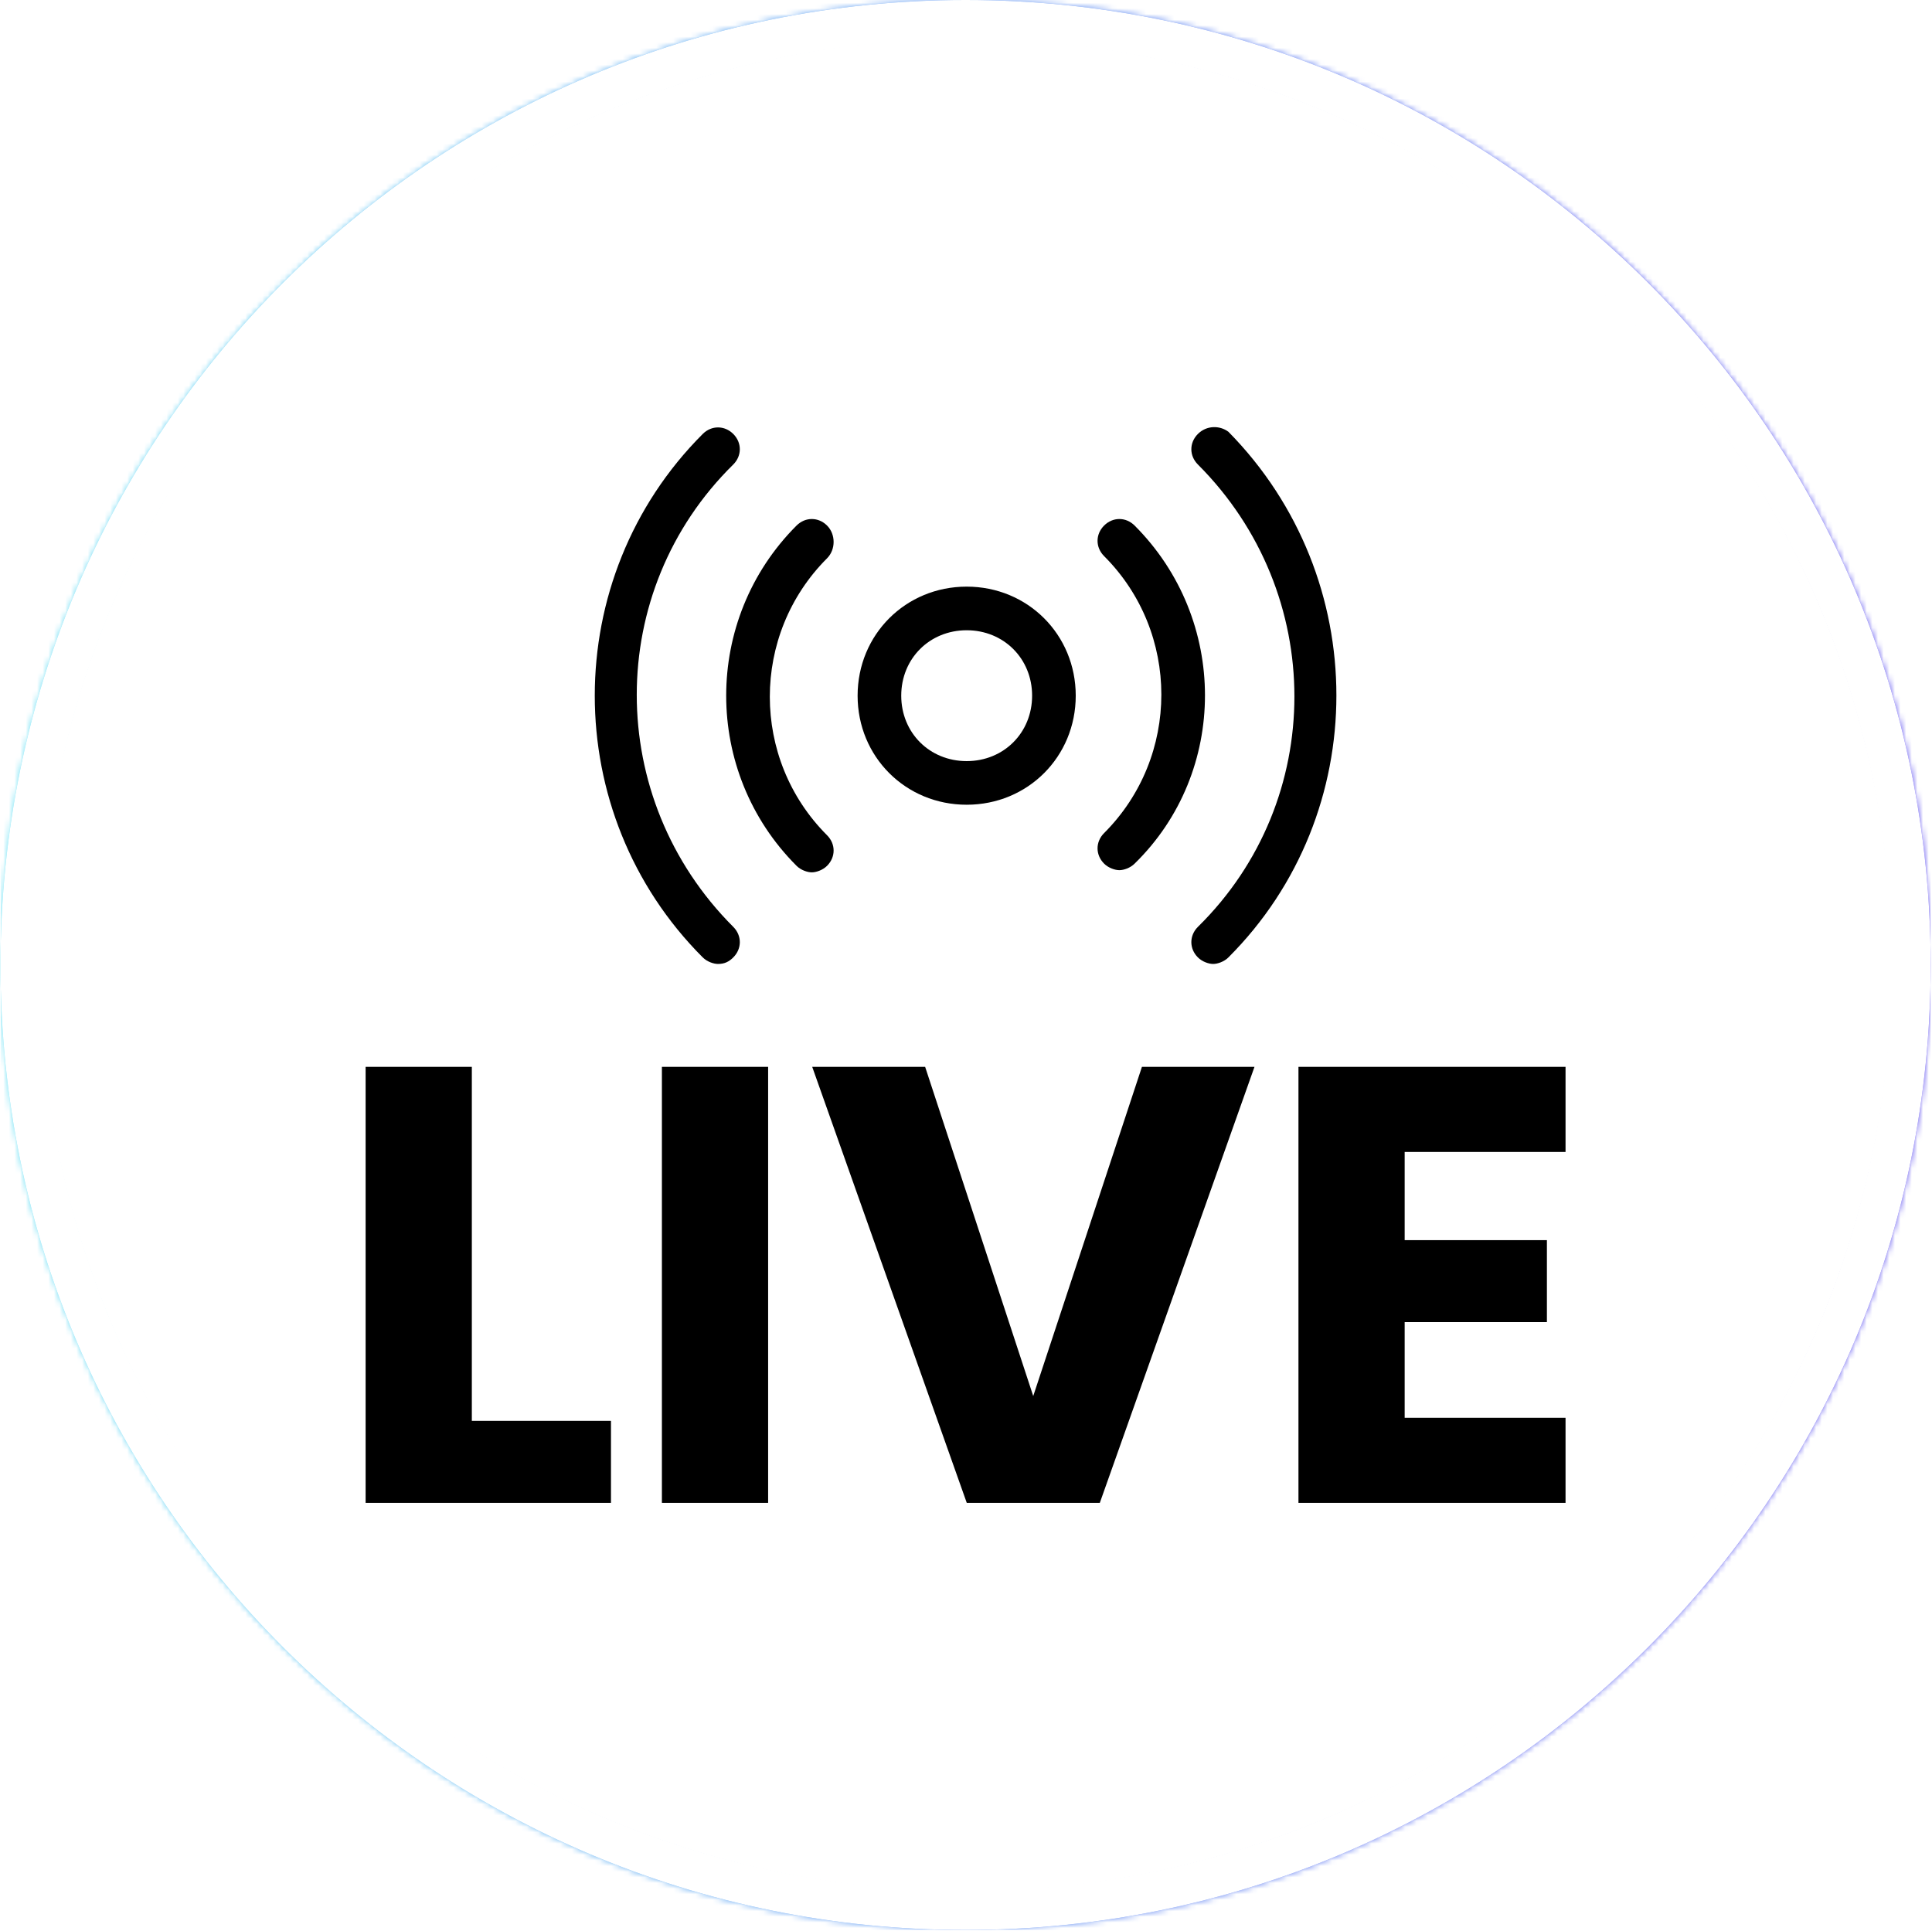 <svg xmlns="http://www.w3.org/2000/svg" version="1.1" xmlns:xlink="http://www.w3.org/1999/xlink" xmlns:svgjs="http://svgjs.dev/svgjs" width="2000" height="1999" viewBox="0 0 2000 1999"><g transform="matrix(1,0,0,1,-0.431,-0.431)"><svg viewBox="0 0 343 343" data-background-color="#000000" preserveAspectRatio="xMidYMid meet" height="1999" width="2000" xmlns="http://www.w3.org/2000/svg" xmlns:xlink="http://www.w3.org/1999/xlink"><g id="tight-bounds" transform="matrix(1,0,0,1,0.074,0.074)"><svg viewBox="0 0 342.852 342.852" height="342.852" width="342.852"><rect width="342.852" height="342.852" fill="url(#3d74f595-180e-4944-aed9-5e7829f4c977)" mask="url(#1bdeb627-11cc-496e-b830-99b328d57660)" data-fill-palette-color="tertiary"></rect><g><svg></svg></g><g><svg viewBox="0 0 342.852 342.852" height="342.852" width="342.852"><g><path d="M0 171.426c0-94.676 76.75-171.426 171.426-171.426 94.676 0 171.426 76.75 171.426 171.426 0 94.676-76.75 171.426-171.426 171.426-94.676 0-171.426-76.75-171.426-171.426zM171.426 335.867c90.818 0 164.441-73.623 164.441-164.441 0-90.818-73.623-164.441-164.441-164.441-90.818 0-164.441 73.623-164.441 164.441 0 90.818 73.623 164.441 164.441 164.441z" data-fill-palette-color="tertiary" fill="url(#3d74f595-180e-4944-aed9-5e7829f4c977)" stroke="transparent"></path><ellipse rx="164.569" ry="164.569" cx="171.426" cy="171.426" fill="url(#3d74f595-180e-4944-aed9-5e7829f4c977)" stroke="transparent" stroke-width="0" fill-opacity="1" data-fill-palette-color="tertiary"></ellipse></g><g transform="matrix(1,0,0,1,64.847,75.875)"><svg viewBox="0 0 213.158 191.102" height="191.102" width="213.158"><g><svg viewBox="0 0 213.158 191.102" height="191.102" width="213.158"><g transform="matrix(1,0,0,1,0,113.65)"><svg viewBox="0 0 213.158 77.452" height="77.452" width="213.158"><g id="textblocktransform"><svg viewBox="0 0 213.158 77.452" height="77.452" width="213.158" id="textblock"><g><svg viewBox="0 0 213.158 77.452" height="77.452" width="213.158"><g transform="matrix(1,0,0,1,0,0)"><svg width="213.158" viewBox="3.1 -35.1 96.59 35.1" height="77.452" data-palette-color="#000000"><path d="M11.65-35.1L11.65-6.6 22.85-6.6 22.85 0 3.1 0 3.1-35.1 11.65-35.1ZM26.95-35.1L35.5-35.1 35.5 0 26.95 0 26.95-35.1ZM65.59-35.1L74.65-35.1 62.2 0 51.49 0 39.05-35.1 48.14-35.1 56.84-8.6 65.59-35.1ZM99.69-28.25L86.74-28.25 86.74-21.15 98.19-21.15 98.19-14.55 86.74-14.55 86.74-6.85 99.69-6.85 99.69 0 78.19 0 78.19-35.1 99.69-35.1 99.69-28.25Z" opacity="1" transform="matrix(1,0,0,1,0,0)" fill="#000000" class="wordmark-text-0" data-fill-palette-color="quaternary" id="text-0"></path></svg></g></svg></g></svg></g></svg></g><g transform="matrix(1,0,0,1,40.713,0)"><svg viewBox="0 0 131.732 95.366" height="95.366" width="131.732"><g><svg xmlns="http://www.w3.org/2000/svg" xmlns:xlink="http://www.w3.org/1999/xlink" version="1.1" x="0" y="0" viewBox="7.05 12.086 34 24.614" style="enable-background:new 0 0 48 48;" xml:space="preserve" height="95.366" width="131.732" class="icon-icon-0" data-fill-palette-color="quaternary" id="icon-0"><g fill="#000000" data-fill-palette-color="quaternary"><g fill="#000000" data-fill-palette-color="quaternary"><path d="M12.7 36.7c0.3 0 0.5-0.1 0.7-0.3 0.4-0.4 0.4-1 0-1.4-5.9-5.9-5.9-15.4 0-21.2 0.4-0.4 0.4-1 0-1.4s-1-0.4-1.4 0C5.4 19 5.4 29.8 12 36.4 12.2 36.6 12.5 36.7 12.7 36.7z" fill="#000000" data-fill-palette-color="quaternary"></path><path d="M34.7 12.4c-0.4 0.4-0.4 1 0 1.4 5.9 5.9 5.9 15.4 0 21.2-0.4 0.4-0.4 1 0 1.4 0.2 0.2 0.5 0.3 0.7 0.3s0.5-0.1 0.7-0.3c6.6-6.6 6.6-17.4 0-24.1C35.7 12 35.1 12 34.7 12.4z" fill="#000000" data-fill-palette-color="quaternary"></path><path d="M17.7 16.6c-0.4-0.4-1-0.4-1.4 0-4.3 4.3-4.3 11.3 0 15.6 0.2 0.2 0.5 0.3 0.7 0.3s0.5-0.1 0.7-0.3c0.4-0.4 0.4-1 0-1.4-3.5-3.5-3.5-9.2 0-12.7C18.1 17.7 18.1 17 17.7 16.6z" fill="#000000" data-fill-palette-color="quaternary"></path><path d="M31.8 16.6c-0.4-0.4-1-0.4-1.4 0s-0.4 1 0 1.4c3.5 3.5 3.5 9.2 0 12.7-0.4 0.4-0.4 1 0 1.4 0.2 0.2 0.5 0.3 0.7 0.3s0.5-0.1 0.7-0.3C36.1 27.9 36.1 20.9 31.8 16.6z" fill="#000000" data-fill-palette-color="quaternary"></path><path d="M29.1 24.4c0-2.8-2.2-5-5-5s-5 2.2-5 5c0 2.8 2.2 5 5 5S29.1 27.2 29.1 24.4zM21.1 24.4c0-1.7 1.3-3 3-3s3 1.3 3 3c0 1.7-1.3 3-3 3S21.1 26.1 21.1 24.4z" fill="#000000" data-fill-palette-color="quaternary"></path></g></g></svg></g></svg></g><g></g></svg></g></svg></g></svg></g><defs></defs><mask id="1bdeb627-11cc-496e-b830-99b328d57660"><g id="SvgjsG1377"><svg viewBox="0 0 342.852 342.852" height="342.852" width="342.852"><g><svg></svg></g><g><svg viewBox="0 0 342.852 342.852" height="342.852" width="342.852"><g><path d="M0 171.426c0-94.676 76.75-171.426 171.426-171.426 94.676 0 171.426 76.75 171.426 171.426 0 94.676-76.75 171.426-171.426 171.426-94.676 0-171.426-76.75-171.426-171.426zM171.426 335.867c90.818 0 164.441-73.623 164.441-164.441 0-90.818-73.623-164.441-164.441-164.441-90.818 0-164.441 73.623-164.441 164.441 0 90.818 73.623 164.441 164.441 164.441z" fill="white" stroke="transparent"></path><ellipse rx="164.569" ry="164.569" cx="171.426" cy="171.426" fill="white" stroke="transparent" stroke-width="0" fill-opacity="1"></ellipse></g><g transform="matrix(1,0,0,1,64.847,75.875)"><svg viewBox="0 0 213.158 191.102" height="191.102" width="213.158"><g><svg viewBox="0 0 213.158 191.102" height="191.102" width="213.158"><g transform="matrix(1,0,0,1,0,113.65)"><svg viewBox="0 0 213.158 77.452" height="77.452" width="213.158"><g id="SvgjsG1376"><svg viewBox="0 0 213.158 77.452" height="77.452" width="213.158" id="SvgjsSvg1375"><g><svg viewBox="0 0 213.158 77.452" height="77.452" width="213.158"><g transform="matrix(1,0,0,1,0,0)"><svg width="213.158" viewBox="3.1 -35.1 96.59 35.1" height="77.452" data-palette-color="#000000"><path d="M11.65-35.1L11.65-6.6 22.85-6.6 22.85 0 3.1 0 3.1-35.1 11.65-35.1ZM26.95-35.1L35.5-35.1 35.5 0 26.95 0 26.95-35.1ZM65.59-35.1L74.65-35.1 62.2 0 51.49 0 39.05-35.1 48.14-35.1 56.84-8.6 65.59-35.1ZM99.69-28.25L86.74-28.25 86.74-21.15 98.19-21.15 98.19-14.55 86.74-14.55 86.74-6.85 99.69-6.85 99.69 0 78.19 0 78.19-35.1 99.69-35.1 99.69-28.25Z" opacity="1" transform="matrix(1,0,0,1,0,0)" fill="black" class="wordmark-text-0" id="SvgjsPath1374"></path></svg></g></svg></g></svg></g></svg></g><g transform="matrix(1,0,0,1,40.713,0)"><svg viewBox="0 0 131.732 95.366" height="95.366" width="131.732"><g><svg xmlns="http://www.w3.org/2000/svg" xmlns:xlink="http://www.w3.org/1999/xlink" version="1.1" x="0" y="0" viewBox="7.05 12.086 34 24.614" style="enable-background:new 0 0 48 48;" xml:space="preserve" height="95.366" width="131.732" class="icon-icon-0" data-fill-palette-color="quaternary" id="SvgjsSvg1373"><g fill="black"><g fill="black"><path d="M12.7 36.7c0.3 0 0.5-0.1 0.7-0.3 0.4-0.4 0.4-1 0-1.4-5.9-5.9-5.9-15.4 0-21.2 0.4-0.4 0.4-1 0-1.4s-1-0.4-1.4 0C5.4 19 5.4 29.8 12 36.4 12.2 36.6 12.5 36.7 12.7 36.7z" fill="black"></path><path d="M34.7 12.4c-0.4 0.4-0.4 1 0 1.4 5.9 5.9 5.9 15.4 0 21.2-0.4 0.4-0.4 1 0 1.4 0.2 0.2 0.5 0.3 0.7 0.3s0.5-0.1 0.7-0.3c6.6-6.6 6.6-17.4 0-24.1C35.7 12 35.1 12 34.7 12.4z" fill="black"></path><path d="M17.7 16.6c-0.4-0.4-1-0.4-1.4 0-4.3 4.3-4.3 11.3 0 15.6 0.2 0.2 0.5 0.3 0.7 0.3s0.5-0.1 0.7-0.3c0.4-0.4 0.4-1 0-1.4-3.5-3.5-3.5-9.2 0-12.7C18.1 17.7 18.1 17 17.7 16.6z" fill="black"></path><path d="M31.8 16.6c-0.4-0.4-1-0.4-1.4 0s-0.4 1 0 1.4c3.5 3.5 3.5 9.2 0 12.7-0.4 0.4-0.4 1 0 1.4 0.2 0.2 0.5 0.3 0.7 0.3s0.5-0.1 0.7-0.3C36.1 27.9 36.1 20.9 31.8 16.6z" fill="black"></path><path d="M29.1 24.4c0-2.8-2.2-5-5-5s-5 2.2-5 5c0 2.8 2.2 5 5 5S29.1 27.2 29.1 24.4zM21.1 24.4c0-1.7 1.3-3 3-3s3 1.3 3 3c0 1.7-1.3 3-3 3S21.1 26.1 21.1 24.4z" fill="black"></path></g></g></svg></g></svg></g><g></g></svg></g></svg></g></svg></g><defs><mask></mask></defs></svg><rect width="342.852" height="342.852" fill="black" stroke="none" visibility="hidden"></rect></g></mask><linearGradient x1="0" x2="1" y1="0.578" y2="0.595" id="3d74f595-180e-4944-aed9-5e7829f4c977"><stop stop-color="#6ee2f5" offset="0"></stop><stop stop-color="#6454f0" offset="1"></stop></linearGradient></svg><rect width="342.852" height="342.852" fill="none" stroke="none" visibility="hidden"></rect></g></svg></g></svg>